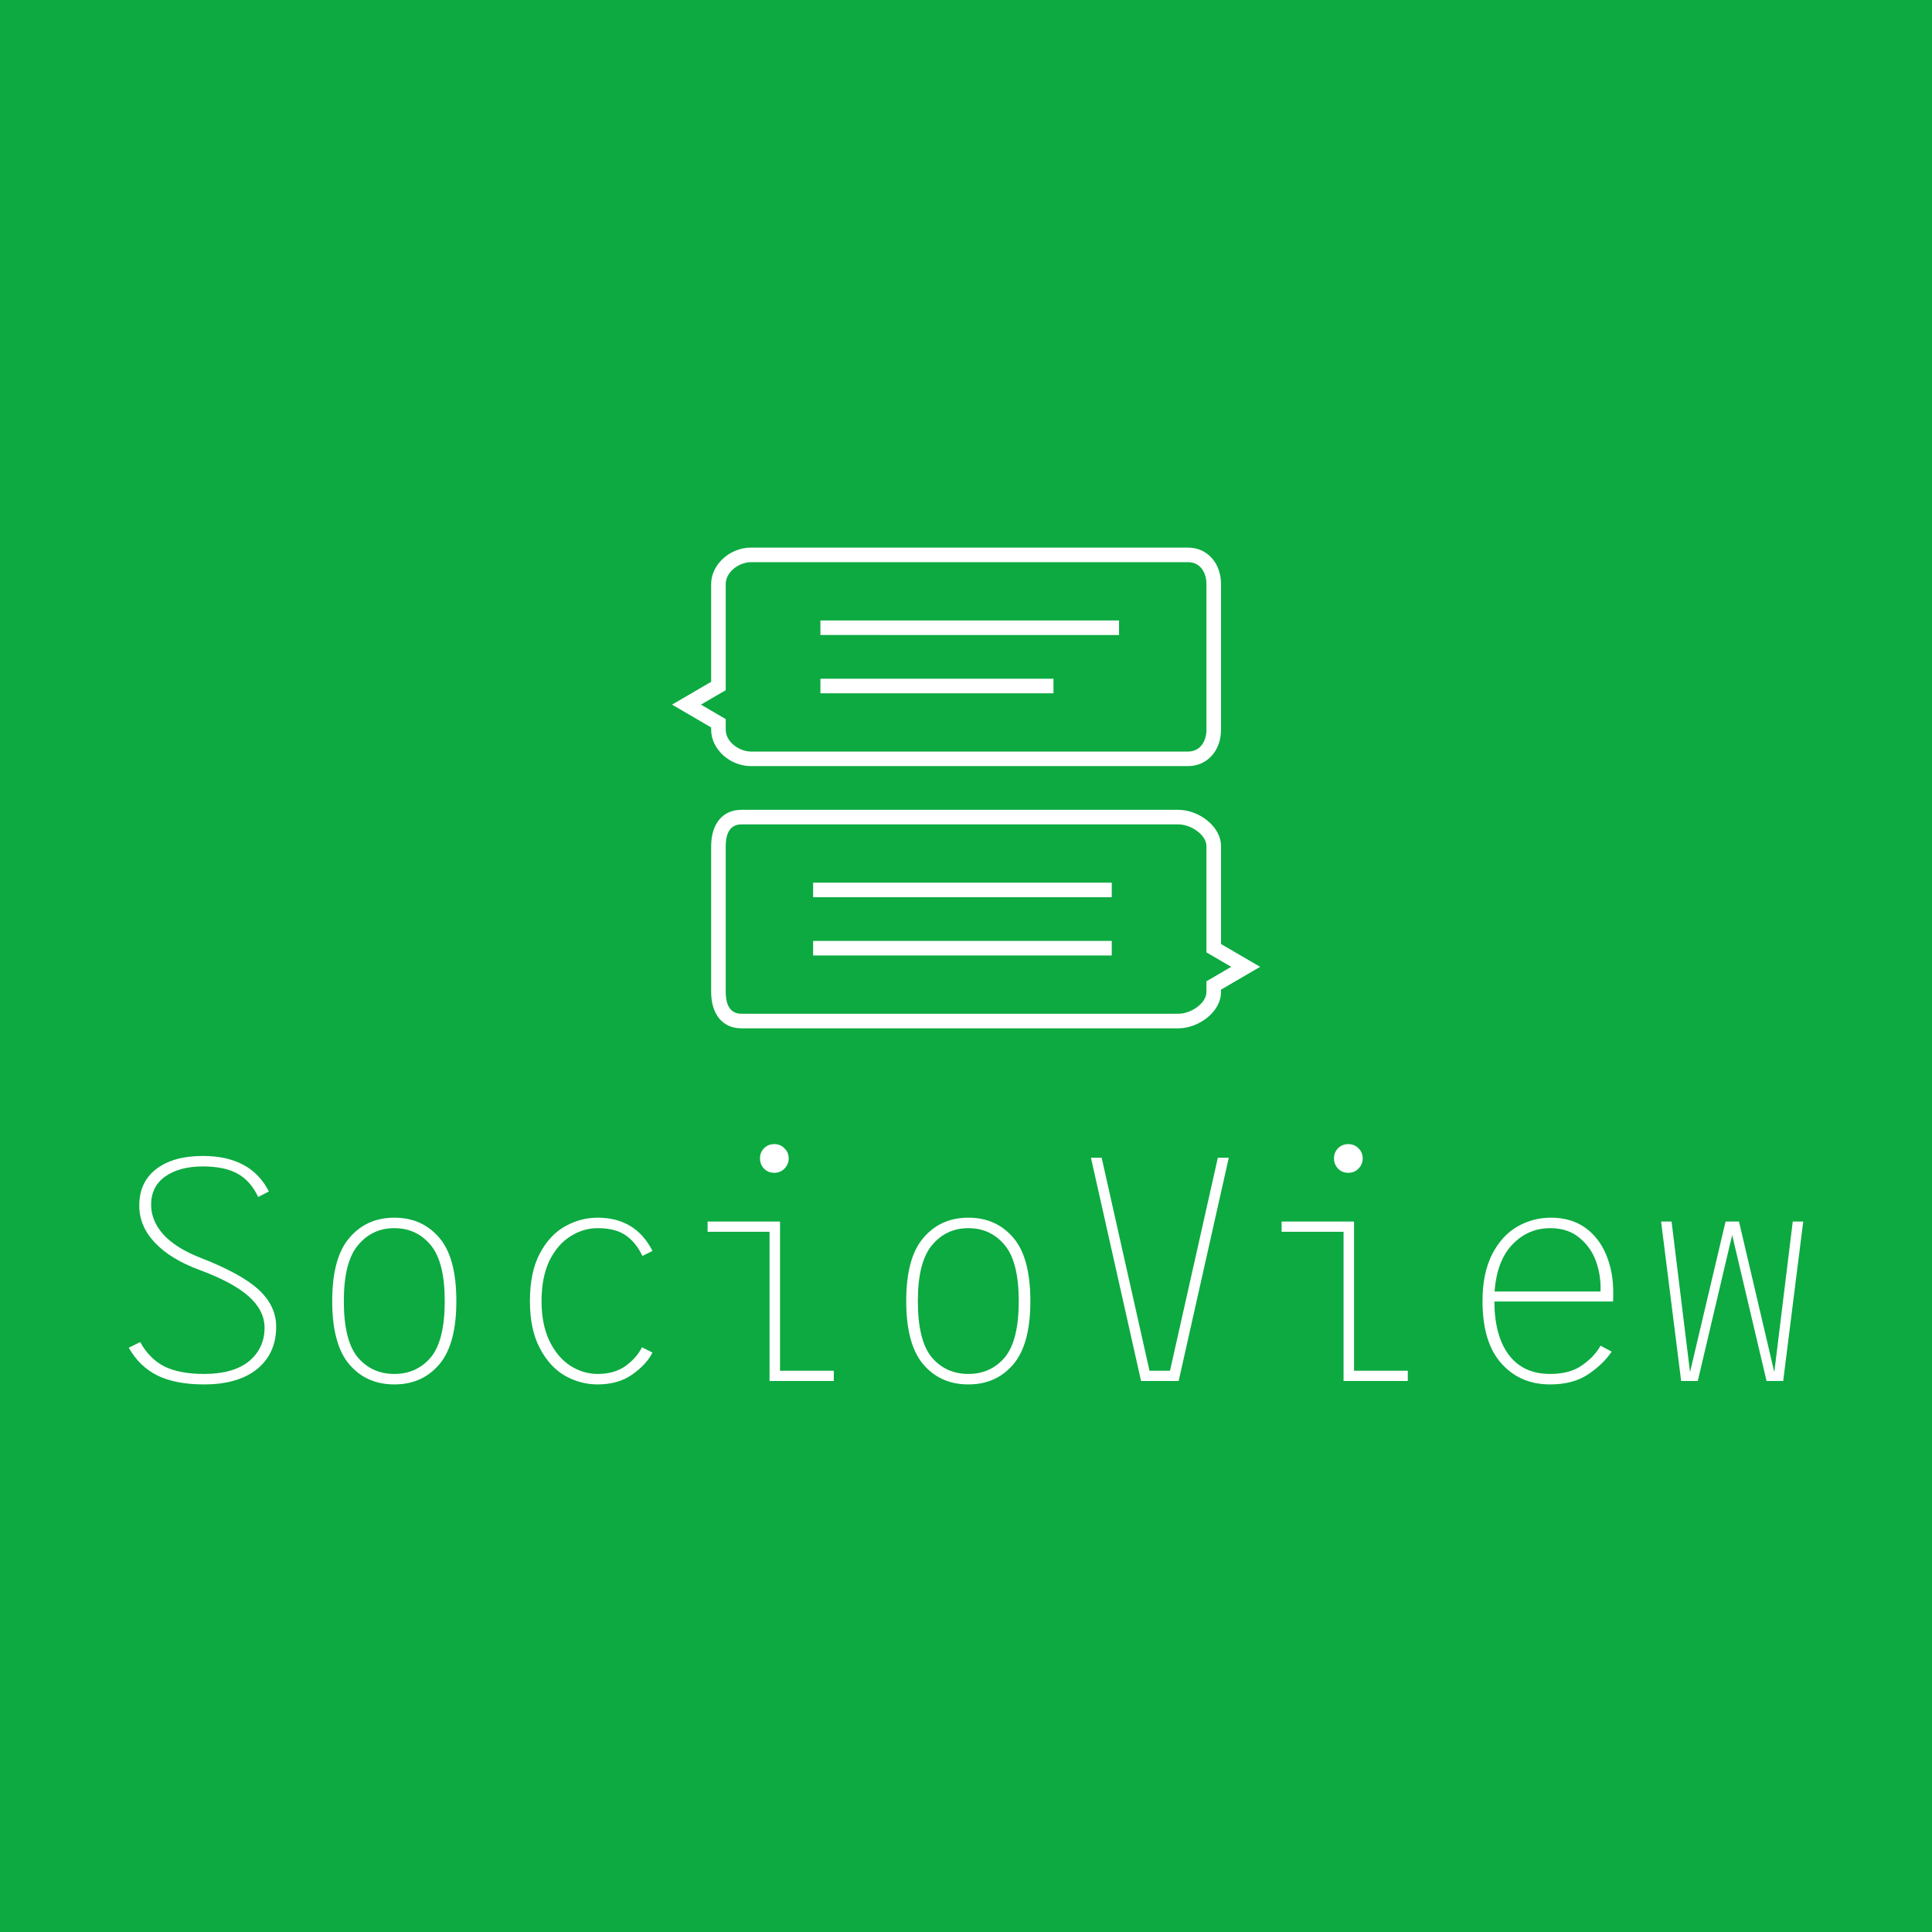 <svg data-v-fde0c5aa="" xmlns="http://www.w3.org/2000/svg" viewBox="0 0 300 300" class="iconAbove"><!----><defs data-v-fde0c5aa=""><!----></defs><rect data-v-fde0c5aa="" fill="#0caa41" x="0" y="0" width="300px" height="300px" class="logo-background-square"></rect><defs data-v-fde0c5aa=""><!----></defs><g data-v-fde0c5aa="" id="0b3c1a9a-53b1-41b5-bfb2-d648bcb0b98a" fill="#ffffff" transform="matrix(3.537,0,0,3.537,16.534,164.924)"><path d="M4.10 8.58L4.10 8.58Q5.91 9.28 6.68 9.99L6.68 9.99L6.68 9.99Q7.45 10.70 7.45 11.62L7.45 11.62L7.45 11.62Q7.45 12.78 6.62 13.47L6.62 13.47L6.62 13.47Q5.78 14.15 4.28 14.15L4.28 14.15L4.28 14.15Q3.04 14.15 2.24 13.76L2.24 13.76L2.24 13.76Q1.44 13.36 0.98 12.54L0.98 12.54L1.48 12.29L1.48 12.29Q1.88 13.02 2.54 13.36L2.54 13.36L2.54 13.36Q3.21 13.69 4.28 13.69L4.28 13.69L4.28 13.69Q5.57 13.69 6.26 13.13L6.26 13.13L6.26 13.13Q6.94 12.56 6.94 11.66L6.94 11.66L6.94 11.66Q6.94 10.91 6.25 10.29L6.25 10.29L6.25 10.29Q5.56 9.67 4.10 9.13L4.10 9.13L4.10 9.13Q2.80 8.65 2.12 7.92L2.12 7.92L2.12 7.92Q1.44 7.20 1.44 6.30L1.44 6.30L1.44 6.30Q1.44 5.26 2.19 4.69L2.19 4.69L2.19 4.69Q2.94 4.12 4.23 4.12L4.23 4.12L4.23 4.12Q6.34 4.12 7.13 5.68L7.13 5.68L6.66 5.92L6.66 5.92Q6.33 5.22 5.76 4.90L5.76 4.90L5.76 4.90Q5.19 4.58 4.23 4.58L4.23 4.58L4.23 4.58Q3.21 4.58 2.58 5.02L2.58 5.02L2.58 5.02Q1.96 5.46 1.96 6.26L1.96 6.26L1.96 6.26Q1.96 6.97 2.50 7.57L2.50 7.57L2.50 7.57Q3.04 8.16 4.10 8.58L4.10 8.58ZM12.64 14.15L12.64 14.15Q11.41 14.15 10.66 13.27L10.66 13.27L10.66 13.27Q9.91 12.39 9.91 10.49L9.91 10.49L9.91 10.49Q9.91 8.58 10.67 7.71L10.67 7.71L10.67 7.71Q11.42 6.83 12.64 6.83L12.64 6.83L12.64 6.83Q13.86 6.83 14.61 7.71L14.61 7.71L14.61 7.71Q15.36 8.58 15.36 10.49L15.36 10.49L15.36 10.49Q15.36 12.39 14.61 13.27L14.61 13.27L14.61 13.27Q13.86 14.15 12.64 14.15L12.64 14.15ZM12.64 13.69L12.64 13.69Q13.62 13.69 14.24 12.96L14.24 12.96L14.24 12.96Q14.85 12.22 14.85 10.49L14.85 10.49L14.85 10.49Q14.85 8.78 14.24 8.04L14.24 8.04L14.24 8.04Q13.62 7.29 12.64 7.29L12.64 7.29L12.64 7.29Q11.66 7.29 11.04 8.04L11.04 8.04L11.04 8.04Q10.42 8.78 10.42 10.49L10.42 10.49L10.42 10.49Q10.42 12.22 11.03 12.96L11.03 12.96L11.03 12.96Q11.65 13.69 12.64 13.69L12.64 13.69ZM23.97 12.75L23.97 12.75Q23.72 13.26 23.09 13.71L23.09 13.71L23.09 13.71Q22.47 14.15 21.56 14.15L21.56 14.15L21.56 14.15Q20.82 14.15 20.15 13.78L20.15 13.78L20.15 13.78Q19.47 13.40 19.03 12.57L19.03 12.57L19.03 12.57Q18.59 11.75 18.59 10.49L18.59 10.49L18.59 10.49Q18.59 9.21 19.03 8.39L19.03 8.39L19.03 8.39Q19.47 7.57 20.15 7.20L20.15 7.20L20.15 7.20Q20.82 6.83 21.56 6.83L21.56 6.83L21.56 6.83Q23.23 6.83 23.97 8.29L23.97 8.29L23.53 8.51L23.53 8.51Q23.24 7.91 22.79 7.60L22.79 7.60L22.79 7.60Q22.34 7.29 21.56 7.29L21.56 7.29L21.56 7.29Q20.94 7.29 20.38 7.64L20.38 7.64L20.38 7.64Q19.81 7.99 19.45 8.71L19.45 8.71L19.45 8.71Q19.10 9.44 19.10 10.49L19.10 10.49L19.10 10.49Q19.10 11.52 19.45 12.25L19.45 12.25L19.45 12.25Q19.81 12.98 20.38 13.34L20.38 13.34L20.38 13.34Q20.94 13.69 21.56 13.69L21.56 13.69L21.56 13.69Q22.30 13.69 22.79 13.34L22.79 13.34L22.79 13.34Q23.27 12.99 23.51 12.52L23.51 12.52L23.97 12.75ZM29.32 4.86L29.32 4.86Q29.05 4.86 28.87 4.68L28.87 4.68L28.87 4.68Q28.69 4.49 28.69 4.23L28.69 4.23L28.69 4.23Q28.69 3.96 28.87 3.78L28.87 3.78L28.87 3.78Q29.05 3.60 29.32 3.60L29.32 3.60L29.32 3.60Q29.58 3.60 29.76 3.78L29.76 3.78L29.76 3.78Q29.95 3.96 29.95 4.23L29.95 4.23L29.95 4.23Q29.95 4.49 29.76 4.68L29.76 4.68L29.76 4.68Q29.58 4.86 29.32 4.86L29.32 4.86ZM29.57 13.55L31.93 13.55L31.93 14L29.11 14L29.11 7.45L26.39 7.45L26.39 7L29.57 7L29.57 13.55ZM37.84 14.15L37.84 14.15Q36.61 14.15 35.86 13.27L35.86 13.27L35.86 13.27Q35.11 12.39 35.11 10.49L35.11 10.49L35.11 10.49Q35.11 8.58 35.87 7.71L35.87 7.71L35.87 7.71Q36.62 6.83 37.84 6.83L37.84 6.83L37.84 6.83Q39.06 6.83 39.81 7.71L39.81 7.71L39.81 7.71Q40.56 8.58 40.56 10.49L40.56 10.49L40.56 10.49Q40.56 12.39 39.81 13.27L39.81 13.27L39.81 13.27Q39.06 14.15 37.84 14.15L37.84 14.15ZM37.84 13.69L37.84 13.69Q38.82 13.69 39.44 12.96L39.44 12.96L39.44 12.96Q40.05 12.22 40.05 10.49L40.05 10.49L40.05 10.49Q40.05 8.78 39.44 8.04L39.44 8.04L39.44 8.04Q38.82 7.29 37.84 7.29L37.84 7.29L37.84 7.29Q36.86 7.29 36.24 8.04L36.24 8.04L36.24 8.04Q35.62 8.78 35.62 10.49L35.62 10.49L35.62 10.49Q35.62 12.22 36.23 12.96L36.23 12.96L36.23 12.96Q36.85 13.69 37.84 13.69L37.84 13.69ZM48.79 4.20L49.27 4.20L47.07 14L45.42 14L43.22 4.20L43.69 4.20L45.79 13.55L46.69 13.55L48.79 4.20ZM54.52 4.86L54.52 4.86Q54.25 4.86 54.07 4.68L54.07 4.68L54.07 4.68Q53.89 4.49 53.89 4.23L53.89 4.23L53.89 4.23Q53.89 3.96 54.07 3.78L54.07 3.78L54.07 3.78Q54.25 3.60 54.52 3.60L54.52 3.60L54.52 3.60Q54.78 3.60 54.96 3.78L54.96 3.78L54.96 3.78Q55.15 3.96 55.15 4.23L55.15 4.23L55.15 4.23Q55.15 4.49 54.96 4.68L54.96 4.68L54.96 4.68Q54.78 4.86 54.52 4.86L54.52 4.86ZM54.77 13.55L57.13 13.55L57.13 14L54.31 14L54.31 7.45L51.59 7.45L51.59 7L54.77 7L54.77 13.55ZM63.42 6.83L63.42 6.83Q64.30 6.83 64.92 7.27L64.92 7.27L64.92 7.27Q65.53 7.71 65.84 8.46L65.84 8.46L65.84 8.46Q66.15 9.20 66.15 10.12L66.15 10.12L66.15 10.12Q66.15 10.39 66.14 10.51L66.14 10.51L60.93 10.51L60.93 10.51Q60.94 12.03 61.57 12.86L61.57 12.86L61.57 12.86Q62.20 13.69 63.38 13.69L63.38 13.69L63.38 13.69Q64.25 13.69 64.78 13.31L64.78 13.31L64.78 13.31Q65.32 12.94 65.59 12.45L65.59 12.45L66.08 12.71L66.08 12.71Q65.73 13.24 65.06 13.70L65.06 13.70L65.06 13.70Q64.39 14.15 63.38 14.15L63.38 14.15L63.38 14.15Q62.06 14.15 61.24 13.23L61.24 13.23L61.24 13.23Q60.41 12.31 60.41 10.49L60.41 10.49L60.41 10.49Q60.41 9.27 60.83 8.44L60.83 8.44L60.83 8.44Q61.25 7.62 61.94 7.22L61.94 7.22L61.94 7.22Q62.62 6.83 63.42 6.83L63.42 6.83ZM60.94 10.07L65.59 10.07L65.59 10.07Q65.62 9.38 65.39 8.74L65.39 8.74L65.39 8.74Q65.16 8.11 64.65 7.70L64.65 7.70L64.65 7.70Q64.15 7.29 63.39 7.29L63.39 7.29L63.39 7.29Q62.41 7.29 61.73 8.00L61.73 8.00L61.73 8.00Q61.04 8.71 60.94 10.07L60.94 10.07ZM74.03 7L74.49 7L73.61 14L72.88 14L71.37 7.59L69.86 14L69.13 14L68.25 7L68.71 7L69.52 13.61L71.08 7L71.67 7L73.22 13.61L74.03 7Z"></path></g><defs data-v-fde0c5aa=""><!----></defs><g data-v-fde0c5aa="" id="6e77ecff-8cdd-4ed0-932f-4cd11989539a" stroke="none" fill="#ffffff" transform="matrix(1.131,0,0,1.131,93.463,65.805)"><path d="M80.467 47h-60C17.555 47 15 44.663 15 42v-.31l-5.371-3.133L15 35.425V22c0-2.663 2.555-5 5.467-5h60C83.094 17 85 19.103 85 22v20c0 2.897-1.906 5-4.533 5zm-66.869-8.442L17 40.542V42c0 1.689 1.863 3 3.467 3h60C82.217 45 83 43.493 83 42V22c0-1.493-.783-3-2.533-3h-60C18.863 19 17 20.311 17 22v14.573l-3.402 1.985z"></path><path d="M30 27h41v2H30zM30 35h32v2H30zM79.146 83h-60C16.589 83 15 81.084 15 78V58c0-3.084 1.589-5 4.146-5h60C81.854 53 85 55.185 85 58v13.425l5.371 3.133L85 77.69V78c0 2.815-3.146 5-5.854 5zm-60-28C17.372 55 17 56.632 17 58v20c0 1.368.372 3 2.146 3h60C80.845 81 83 79.588 83 78v-1.458l3.402-1.984L83 72.573V58c0-1.588-2.155-3-3.854-3h-60z"></path><path d="M29 63h41v2H29zM29 71h41v2H29z"></path></g><!----></svg>